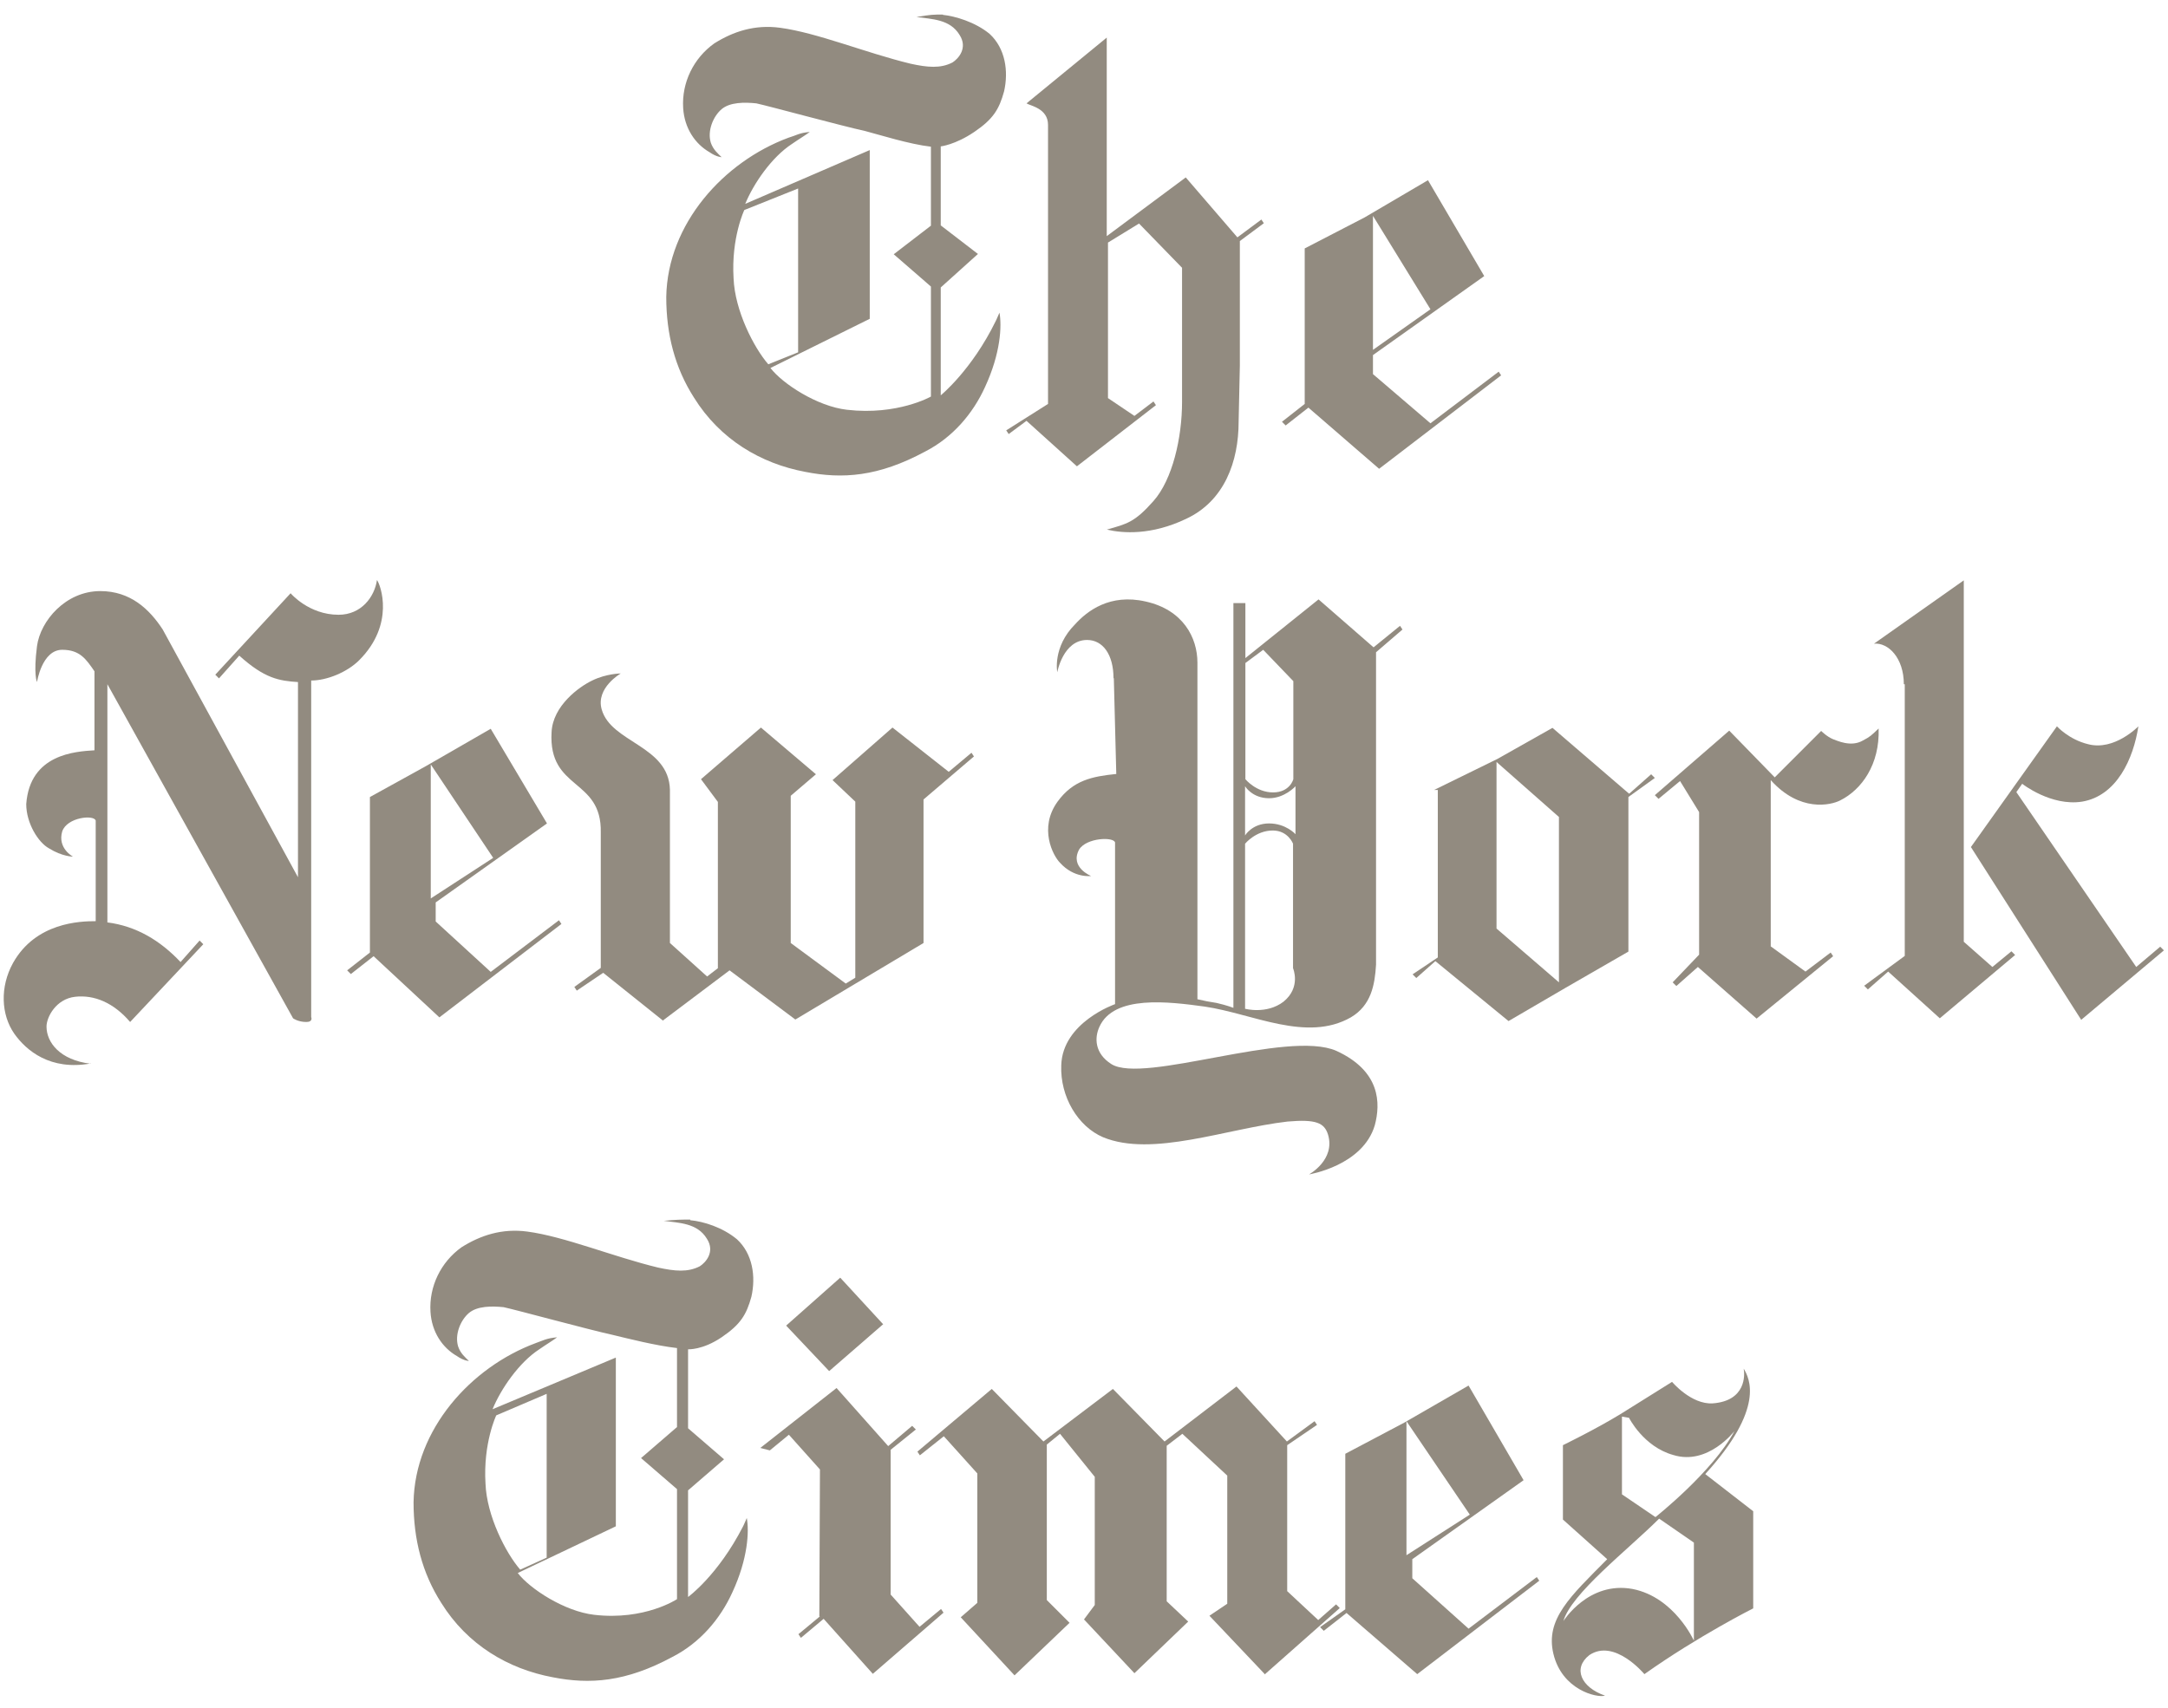 <svg width="118" height="93" viewBox="0 0 118 93" fill="none" xmlns="http://www.w3.org/2000/svg">
    <g opacity="0.5">
        <path
            d="M43.44 19.196V10.262L40.512 11.433C40.512 11.433 39.793 12.939 39.927 15.147C39.993 16.904 41.031 18.929 41.817 19.832L43.44 19.18V19.196ZM51.321 0.809C51.973 0.876 53.077 1.194 53.864 1.846C54.717 2.632 54.901 3.871 54.65 4.975C54.382 5.945 54.064 6.481 53.027 7.183C51.99 7.886 51.203 7.97 51.203 7.97V12.27L53.228 13.826L51.203 15.649V21.522C51.203 21.522 52.893 20.15 54.198 17.473C54.198 17.473 54.265 17.339 54.399 17.021C54.533 17.741 54.466 19.23 53.613 21.07C52.96 22.509 51.856 23.814 50.35 24.584C47.807 25.956 45.849 26.09 43.825 25.688C41.416 25.236 39.19 23.931 37.768 21.639C36.731 20.016 36.263 18.192 36.263 16.168C36.329 12.186 39.391 8.806 42.905 7.501C43.356 7.367 43.49 7.234 44.076 7.183C43.808 7.384 43.49 7.568 43.105 7.836C42.001 8.555 41.014 9.994 40.562 11.098L47.339 8.17V17.356L41.934 20.033C42.587 20.886 44.477 22.124 46.1 22.308C48.844 22.626 50.668 21.589 50.668 21.589V15.599L48.644 13.842L50.668 12.286V7.986C49.497 7.853 47.857 7.334 47.087 7.133C45.849 6.865 41.8 5.761 41.165 5.627C40.512 5.56 39.726 5.56 39.274 5.945C38.822 6.33 38.488 7.116 38.688 7.769C38.822 8.154 39.073 8.354 39.274 8.555C39.274 8.555 39.006 8.555 38.622 8.288C37.835 7.836 37.25 6.983 37.183 5.878C37.099 4.49 37.752 3.168 38.873 2.365C39.91 1.712 41.081 1.327 42.453 1.511C44.477 1.779 47.138 2.883 49.564 3.469C50.484 3.67 51.187 3.737 51.839 3.402C52.157 3.201 52.693 2.616 52.224 1.896C51.705 1.043 50.718 1.043 49.882 0.926C50.668 0.792 50.802 0.792 51.321 0.792"
            fill="#251802" />
        <path
            d="M77.856 16.837L74.728 19.046V11.751L77.856 16.837ZM77.722 9.81L74.276 11.835L71.013 13.524V21.99L69.775 22.961L69.976 23.162L71.214 22.191L75.062 25.521L81.704 20.434L81.571 20.234L77.856 23.044L74.728 20.367V19.33L80.784 15.03L77.722 9.81Z"
            fill="#251802" />
        <path
            d="M60.255 28.833C61.108 29.034 62.664 29.151 64.555 28.247C66.646 27.277 67.416 25.119 67.416 22.96L67.483 19.899V13.122L68.788 12.152L68.654 11.951L67.349 12.922L64.538 9.659L60.238 12.855V2.046L55.871 5.627C56.072 5.761 57.042 5.895 57.042 6.798V21.99L54.767 23.429L54.901 23.63L55.871 22.91L58.615 25.386L62.915 22.057L62.781 21.856L61.744 22.642L60.305 21.672V13.206L61.995 12.169L64.337 14.578V21.873C64.337 23.83 63.818 26.106 62.781 27.277C61.744 28.448 61.342 28.515 60.238 28.833"
            fill="#251802" />
        <path
            d="M79.998 82.457L76.551 84.666V77.371L79.998 82.457ZM79.931 75.43L76.418 77.455L73.222 79.144V87.611L71.85 88.581L72.051 88.782L73.289 87.811L77.137 91.141L83.779 86.055L83.645 85.854L79.931 88.665L76.869 85.921V84.883L82.926 80.583L79.931 75.43Z"
            fill="#251802" />
        <path
            d="M68.872 91.124L72.921 87.543L72.72 87.342L71.749 88.196L70.06 86.623V78.676L71.683 77.571L71.549 77.371L70.043 78.475L67.299 75.48L63.384 78.475L60.573 75.614L56.792 78.475L53.981 75.614L49.932 79.027L50.066 79.228L51.371 78.19L53.194 80.215V87.259L52.291 88.045L55.219 91.207L58.214 88.346L56.976 87.108V78.642L57.695 78.057L59.586 80.399V87.376L59 88.162L61.744 91.09L64.672 88.279L63.501 87.175V78.709L64.354 78.057L66.797 80.332V87.309L65.827 87.961L68.855 91.157L68.872 91.124ZM44.628 87.995L43.457 88.965L43.591 89.166L44.829 88.129L47.506 91.124L51.354 87.794L51.22 87.593L50.049 88.564L48.476 86.807V78.927L49.848 77.822L49.648 77.622L48.343 78.726L45.532 75.564L41.382 78.826L41.901 78.96L42.938 78.107L44.628 79.997L44.595 87.995H44.628ZM48.058 72.1L45.13 74.643L42.788 72.167L45.732 69.557L48.075 72.1H48.058Z"
            fill="#251802" />
        <path
            d="M29.754 84.816V75.882L27.01 77.053C27.01 77.053 26.291 78.559 26.425 80.767C26.491 82.524 27.529 84.548 28.315 85.452L29.754 84.799V84.816ZM37.568 66.428C38.287 66.495 39.324 66.813 40.111 67.466C40.964 68.252 41.148 69.49 40.897 70.595C40.629 71.565 40.312 72.1 39.274 72.803C38.237 73.506 37.45 73.456 37.45 73.456V77.755L39.408 79.445L37.45 81.135V86.941C37.45 86.941 39.073 85.77 40.445 83.093C40.445 83.093 40.512 82.959 40.646 82.641C40.78 83.36 40.713 84.85 39.86 86.69C39.207 88.129 38.103 89.434 36.597 90.204C34.054 91.576 32.096 91.709 30.072 91.308C27.663 90.856 25.438 89.551 24.015 87.259C22.978 85.636 22.509 83.812 22.509 81.788C22.576 77.806 25.638 74.426 29.152 73.121C29.537 72.987 29.737 72.853 30.323 72.803C30.055 73.004 29.737 73.188 29.353 73.456C28.248 74.175 27.261 75.614 26.809 76.718L33.519 73.907V83.093L28.181 85.636C28.834 86.489 30.724 87.727 32.347 87.911C35.091 88.229 36.848 87.058 36.848 87.058V81.068L34.891 79.378L36.848 77.689V73.389C35.677 73.255 34.171 72.87 33.335 72.669C32.096 72.401 28.047 71.297 27.412 71.163C26.759 71.097 25.973 71.097 25.521 71.481C25.069 71.866 24.735 72.653 24.936 73.305C25.069 73.69 25.32 73.891 25.521 74.091C25.521 74.091 25.253 74.091 24.869 73.824C24.082 73.372 23.497 72.519 23.43 71.414C23.346 70.026 23.999 68.704 25.12 67.901C26.157 67.248 27.328 66.864 28.7 67.047C30.724 67.315 33.385 68.419 35.811 69.005C36.731 69.206 37.434 69.273 38.086 68.938C38.404 68.737 38.94 68.152 38.471 67.432C37.952 66.579 36.965 66.579 36.129 66.462C36.848 66.395 37.049 66.395 37.568 66.395"
            fill="#251802" />
        <path
            d="M88.28 77.12V81.353L90.103 82.591C90.103 82.591 93.232 80.115 94.403 77.906C94.403 77.906 92.965 79.797 91.074 79.211C89.451 78.76 88.665 77.187 88.665 77.187M85.084 88.263C85.084 88.263 86.456 86.054 88.865 86.506C91.141 86.958 92.195 89.317 92.195 89.317V83.98L90.304 82.675C88.614 84.364 85.486 86.774 85.084 88.279M87.36 92.312C86.908 92.446 85.017 91.994 84.549 90.036C84.097 88.146 85.469 86.908 87.477 84.883L85.067 82.725V78.676C85.067 78.676 86.824 77.823 88.196 76.986L91.007 75.229C91.007 75.229 92.044 76.467 93.216 76.4C95.039 76.266 94.972 74.844 94.905 74.51C95.223 75.028 96.076 76.668 92.814 80.249L95.424 82.273V87.56C95.424 87.56 92.429 89.066 89.501 91.141C89.501 91.141 87.878 89.183 86.506 90.103C85.586 90.823 86.055 91.86 87.36 92.312Z"
            fill="#251802" />
        <path
            d="M4.942 57.912C3.252 57.711 2.532 56.741 2.532 55.888C2.532 55.369 3.051 54.382 4.088 54.265C5.126 54.148 6.18 54.583 7.083 55.637L11.065 51.404L10.864 51.203L9.827 52.374C8.723 51.203 7.418 50.416 5.845 50.216V37.249L15.951 55.436C15.951 55.436 16.218 55.637 16.67 55.637C17.055 55.637 16.938 55.369 16.938 55.369V37.048C17.791 37.048 18.895 36.596 19.548 35.944C21.506 33.986 20.719 31.845 20.518 31.577C20.385 32.497 19.665 33.468 18.427 33.468C16.804 33.468 15.817 32.297 15.817 32.297L11.718 36.73L11.919 36.931L13.023 35.693C14.395 36.931 15.181 37.065 16.218 37.132V47.756L8.857 34.271C8.137 33.167 7.1 32.179 5.46 32.179C3.57 32.179 2.198 33.802 2.014 35.174C1.813 36.73 2.014 37.132 2.014 37.132C2.014 37.132 2.281 35.375 3.386 35.375C4.356 35.375 4.691 35.894 5.142 36.546V40.846C4.105 40.913 1.629 41.047 1.428 43.774C1.428 44.812 2.081 45.866 2.666 46.184C3.386 46.635 3.971 46.635 3.971 46.635C3.971 46.635 3.118 46.184 3.386 45.263C3.653 44.477 5.142 44.343 5.209 44.678V50.149C4.356 50.149 1.947 50.216 0.709 52.424C-0.011 53.729 0.056 55.235 0.776 56.272C1.428 57.193 2.733 58.297 4.942 57.895"
            fill="#251802" />
        <path
            d="M26.843 46.702L23.446 48.911V41.616L26.843 46.702ZM26.709 39.675L23.195 41.7L20.134 43.39V51.856L18.895 52.826L19.096 53.027L20.334 52.056L23.915 55.386L30.557 50.3L30.423 50.099L26.709 52.91L23.714 50.166V49.128L29.771 44.828L26.709 39.675Z"
            fill="#251802" />
        <path
            d="M36.095 55.57L32.832 52.96L31.393 53.93L31.26 53.729L32.699 52.692V45.33C32.765 42.335 29.837 43.055 30.021 39.859C30.088 38.42 31.527 37.383 32.23 37.048C33.016 36.664 33.786 36.664 33.786 36.664C33.786 36.664 32.414 37.45 32.749 38.621C33.267 40.445 36.396 40.579 36.463 42.988V51.337L38.487 53.16L39.073 52.709V43.657L38.153 42.419L41.416 39.608L44.41 42.151L43.038 43.323V51.337L46.033 53.545L46.552 53.227V43.641L45.314 42.469L48.576 39.608L51.638 42.018L52.876 40.98L53.01 41.181L50.266 43.523V51.337L43.289 55.503L39.709 52.826L36.062 55.57H36.095Z"
            fill="#251802" />
        <path
            d="M81.453 50.55L84.85 53.478V44.477L81.453 41.482V50.534V50.55ZM88.698 43.189L89.869 42.151L90.07 42.352L88.631 43.389V51.805L85.234 53.763L82.106 55.587L78.124 52.324L77.086 53.244L76.885 53.043L78.257 52.123V43.005H78.057L81.503 41.315L84.498 39.625L88.664 43.206L88.698 43.189Z"
            fill="#251802" />
        <path
            d="M96.579 42.336L99.122 39.792C99.122 39.792 99.439 40.11 99.774 40.244C99.975 40.311 100.745 40.696 101.397 40.311C101.782 40.11 101.849 40.044 102.25 39.659C102.317 41.616 101.33 42.988 100.159 43.574C99.64 43.842 97.951 44.226 96.378 42.469V51.521L98.268 52.893L99.64 51.856L99.774 52.056L95.608 55.453L92.412 52.642L91.241 53.679L91.04 53.479L92.479 51.973V44.21L91.442 42.52L90.271 43.49L90.07 43.289L94.119 39.776L96.595 42.319L96.579 42.336Z"
            fill="#251802" />
        <path
            d="M107.27 46.117L111.954 39.541C111.954 39.541 112.607 40.261 113.644 40.512C115.083 40.897 116.388 39.541 116.388 39.541C116.12 41.298 115.217 43.323 113.326 43.641C111.636 43.908 110.064 42.67 110.064 42.67L109.746 43.122L116.271 52.642L117.576 51.538L117.777 51.739L113.276 55.52L107.286 46.134L107.27 46.117Z"
            fill="#251802" />
        <path
            d="M103.622 37.249C103.622 35.81 102.769 34.974 101.999 35.041L106.885 31.594V51.27L108.441 52.642L109.478 51.789L109.679 51.99L105.58 55.436L102.769 52.893L101.665 53.864L101.464 53.663L103.672 52.04V37.249H103.605H103.622Z"
            fill="#251802" />
        <path
            d="M70.511 42.804C70.511 42.804 69.926 43.456 69.072 43.456C68.152 43.456 67.767 42.804 67.767 42.804V45.481C67.767 45.481 68.152 44.828 69.072 44.828C69.993 44.828 70.511 45.414 70.511 45.414V42.804ZM70.377 37.065L68.754 35.375L67.784 36.095V42.419C67.784 42.419 68.37 43.139 69.29 43.139C70.21 43.139 70.394 42.419 70.394 42.419V37.082L70.377 37.065ZM67.767 54.917C67.767 54.917 68.939 55.235 69.859 54.532C70.829 53.746 70.377 52.709 70.377 52.709V45.933C70.377 45.933 70.11 45.213 69.273 45.213C68.353 45.213 67.767 45.933 67.767 45.933V54.934V54.917ZM60.606 36.931C60.606 35.626 60.021 34.84 59.167 34.84C57.862 34.84 57.545 36.597 57.545 36.597C57.545 36.597 57.277 35.225 58.515 33.987C59.167 33.267 60.406 32.297 62.363 32.748C64.388 33.2 65.174 34.706 65.174 36.078V54.399C65.525 54.482 65.86 54.549 66.211 54.599C66.797 54.733 67.132 54.867 67.132 54.867V32.832H67.784V35.827L71.766 32.631L74.761 35.241L76.2 34.07L76.334 34.271L74.895 35.509V52.525C74.828 53.629 74.627 54.733 73.523 55.386C71.114 56.758 68.186 55.185 65.576 54.8C63.618 54.532 60.623 54.148 59.837 55.904C59.569 56.49 59.569 57.343 60.489 57.929C62.246 59.033 70.076 56.038 72.737 57.209C75.146 58.314 75.146 60.071 74.828 61.258C74.175 63.467 71.248 63.935 71.248 63.935C71.248 63.935 72.686 63.149 72.285 61.777C72.084 61.125 71.632 60.924 70.076 61.058C66.747 61.443 62.715 63.015 60.038 61.911C58.666 61.325 57.695 59.702 57.762 57.996C57.829 55.654 60.69 54.666 60.69 54.666V45.866C60.623 45.548 59.134 45.598 58.733 46.251C58.214 47.221 59.385 47.689 59.385 47.689C59.385 47.689 58.465 47.823 57.695 46.97C57.31 46.585 56.524 45.079 57.561 43.641C58.415 42.469 59.452 42.269 60.757 42.135L60.623 36.914L60.606 36.931Z"
            fill="#251802" />
    </g>
</svg>
